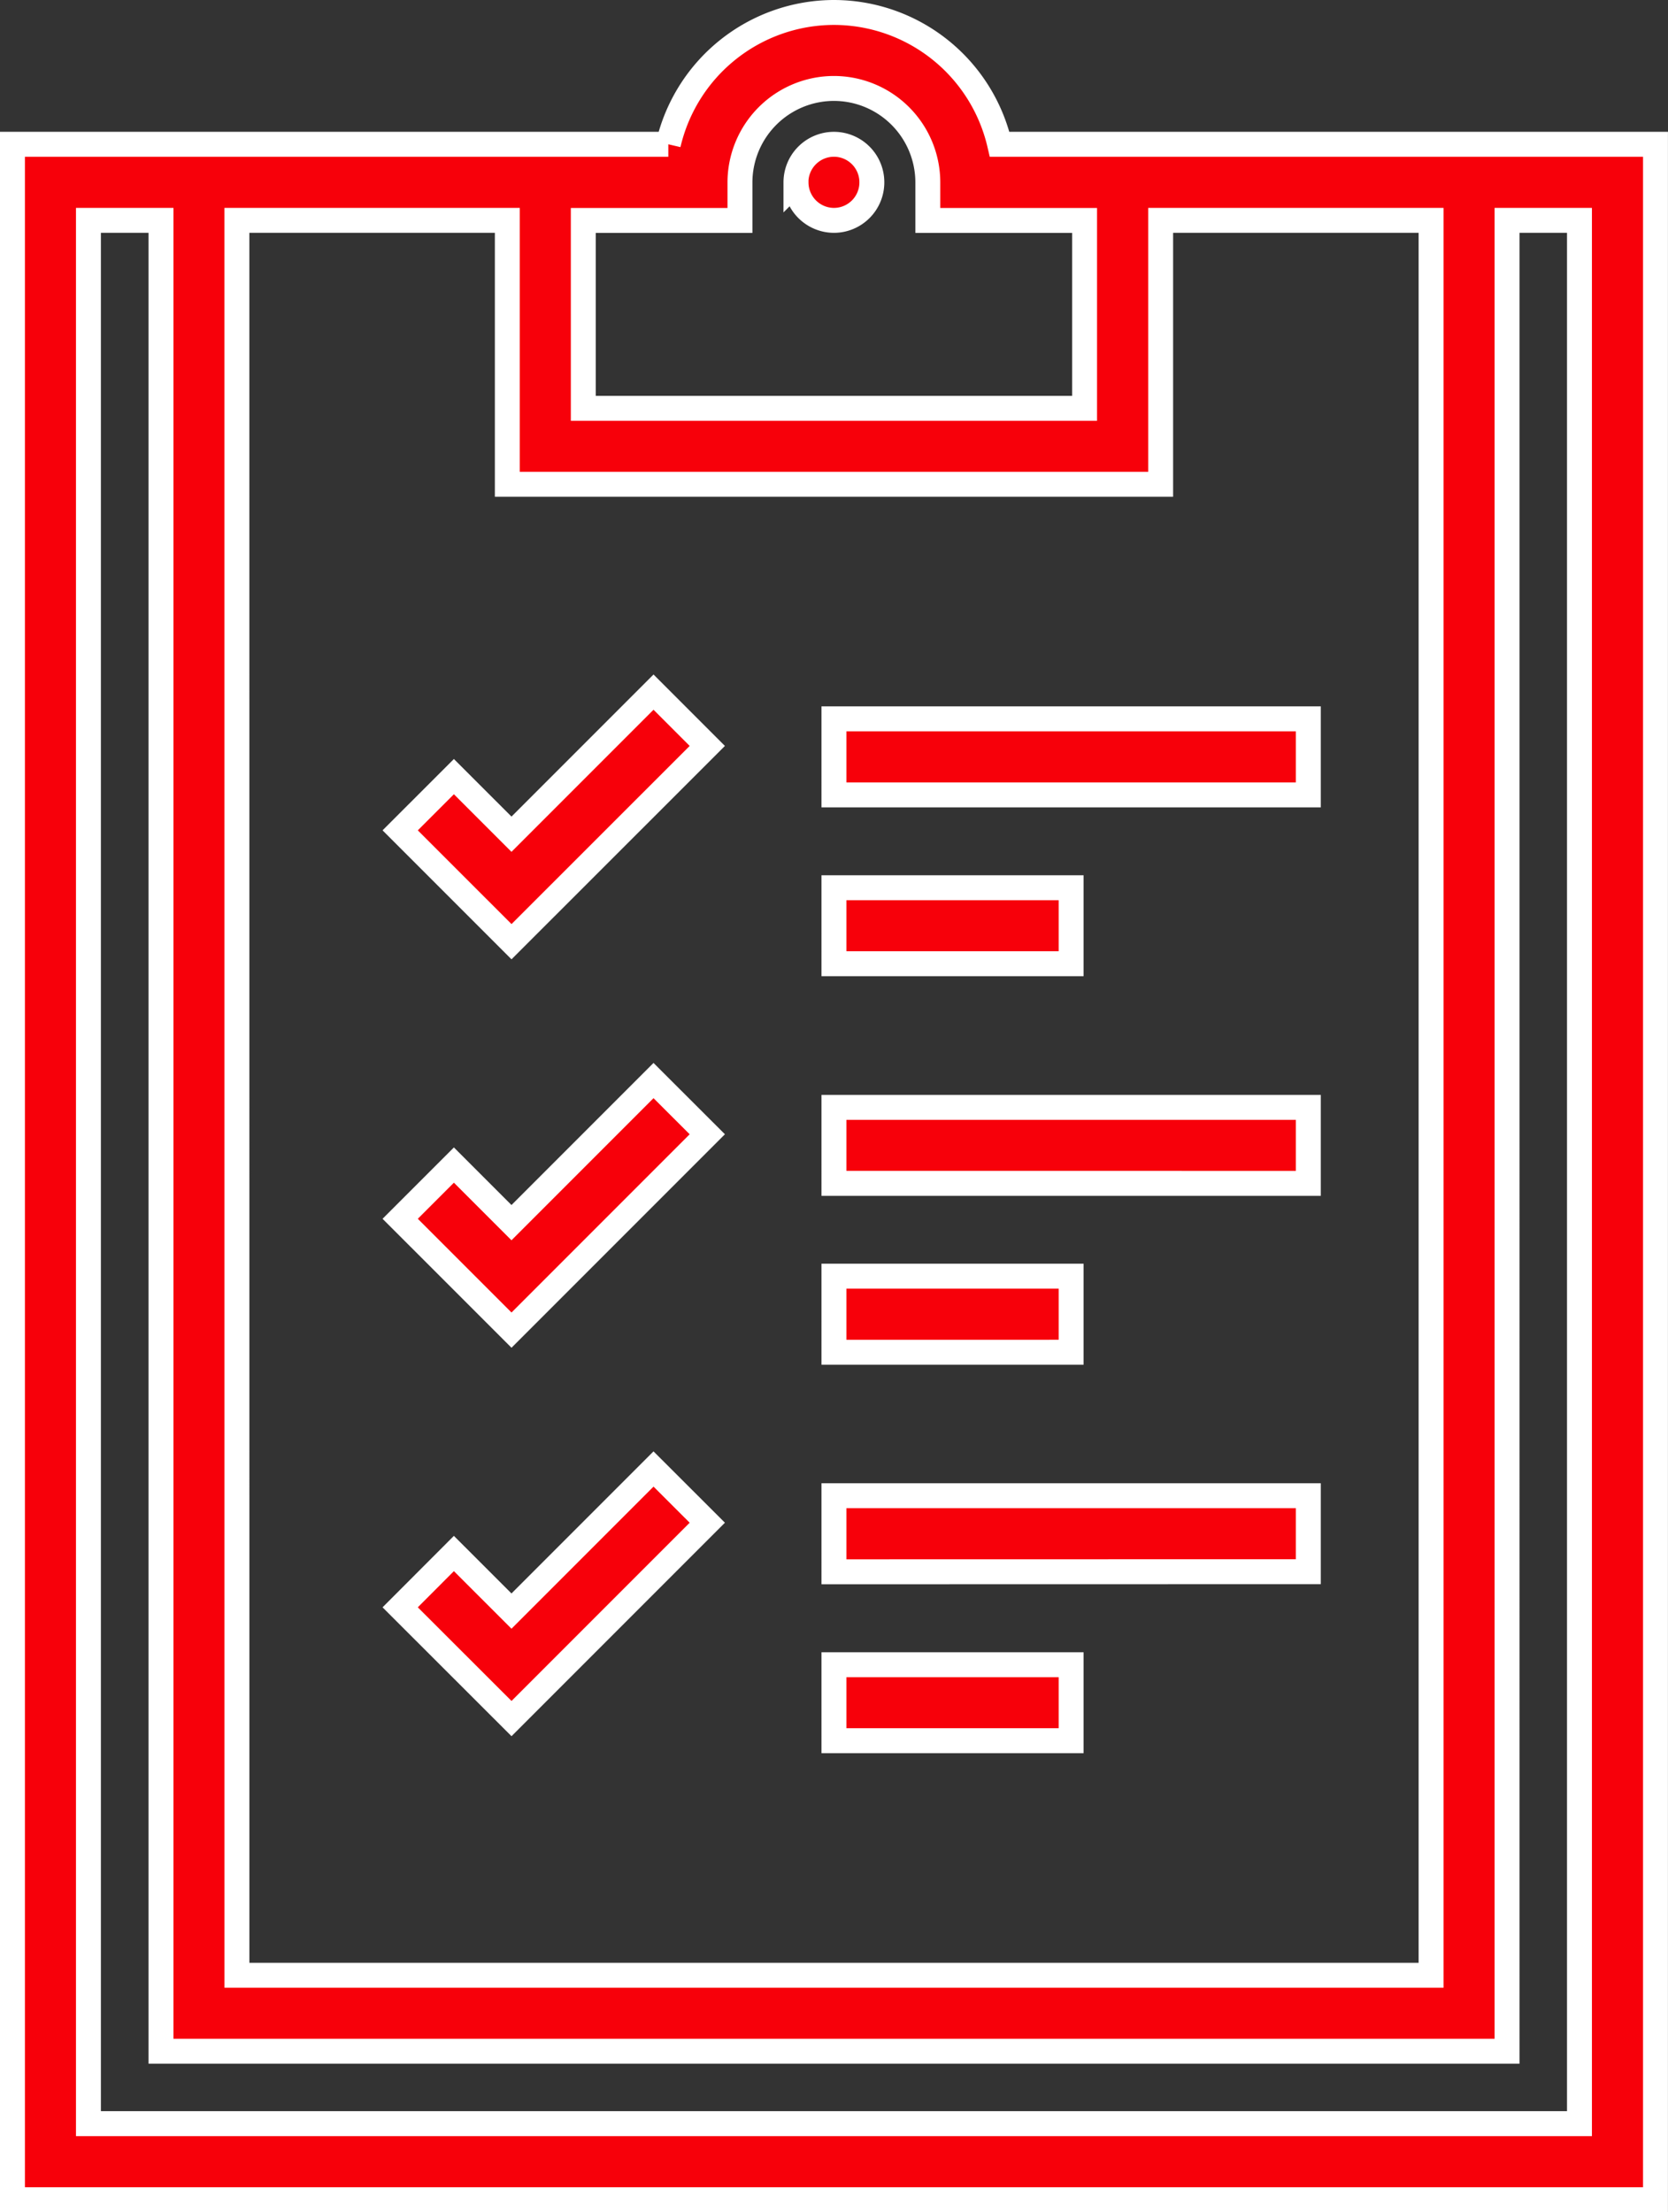<svg xmlns="http://www.w3.org/2000/svg" width="66.938" height="88.74" viewBox="0 0 66.938 88.74"><rect x="0" y="0" width="66.938" height="88.74" fill="#333333" stroke="none"/><defs><style>.a{fill:#f7000a;stroke:#fff;}</style></defs><path class="a" d="M-19601,87.74V5.288h26.32a6.834,6.834,0,0,1,6.65-5.288,6.834,6.834,0,0,1,6.646,5.288h26.32V87.74Zm3.049-3.051h59.836V8.339h-2.906V81.784h-54.018V8.339h-2.912Zm5.959-5.952h47.922V8.339h-10.852V18.927h-26.219V8.339h-10.852Zm13.9-62.857h20.117V8.343h-6.291V6.818a3.772,3.772,0,0,0-3.768-3.77,3.775,3.775,0,0,0-3.771,3.77V8.343h-6.287Zm10.059,53.447V66.279h9.518v3.048Zm-17.408-5.35,2.156-2.159,2.311,2.31,5.7-5.7,2.158,2.155-7.857,7.857Zm17.408-1.425V59.5h19.037v3.048Zm0-8.807V50.693h9.518v3.051Zm-17.408-5.354,2.156-2.155,2.311,2.31,5.7-5.7,2.158,2.155-7.857,7.857Zm17.408-1.421V43.922h19.037V46.97Zm0-8.811V35.111h9.518v3.048Zm-17.408-5.35,2.156-2.155,2.311,2.31,5.7-5.7,2.158,2.159-7.857,7.853Zm17.408-1.421V28.336h19.037v3.051Zm-1.525-24.574a1.526,1.526,0,0,1,1.525-1.526,1.523,1.523,0,0,1,1.521,1.526,1.523,1.523,0,0,1-1.521,1.526A1.526,1.526,0,0,1-19569.555,6.814Z" transform="translate(19601.5 0.5)"/></svg>